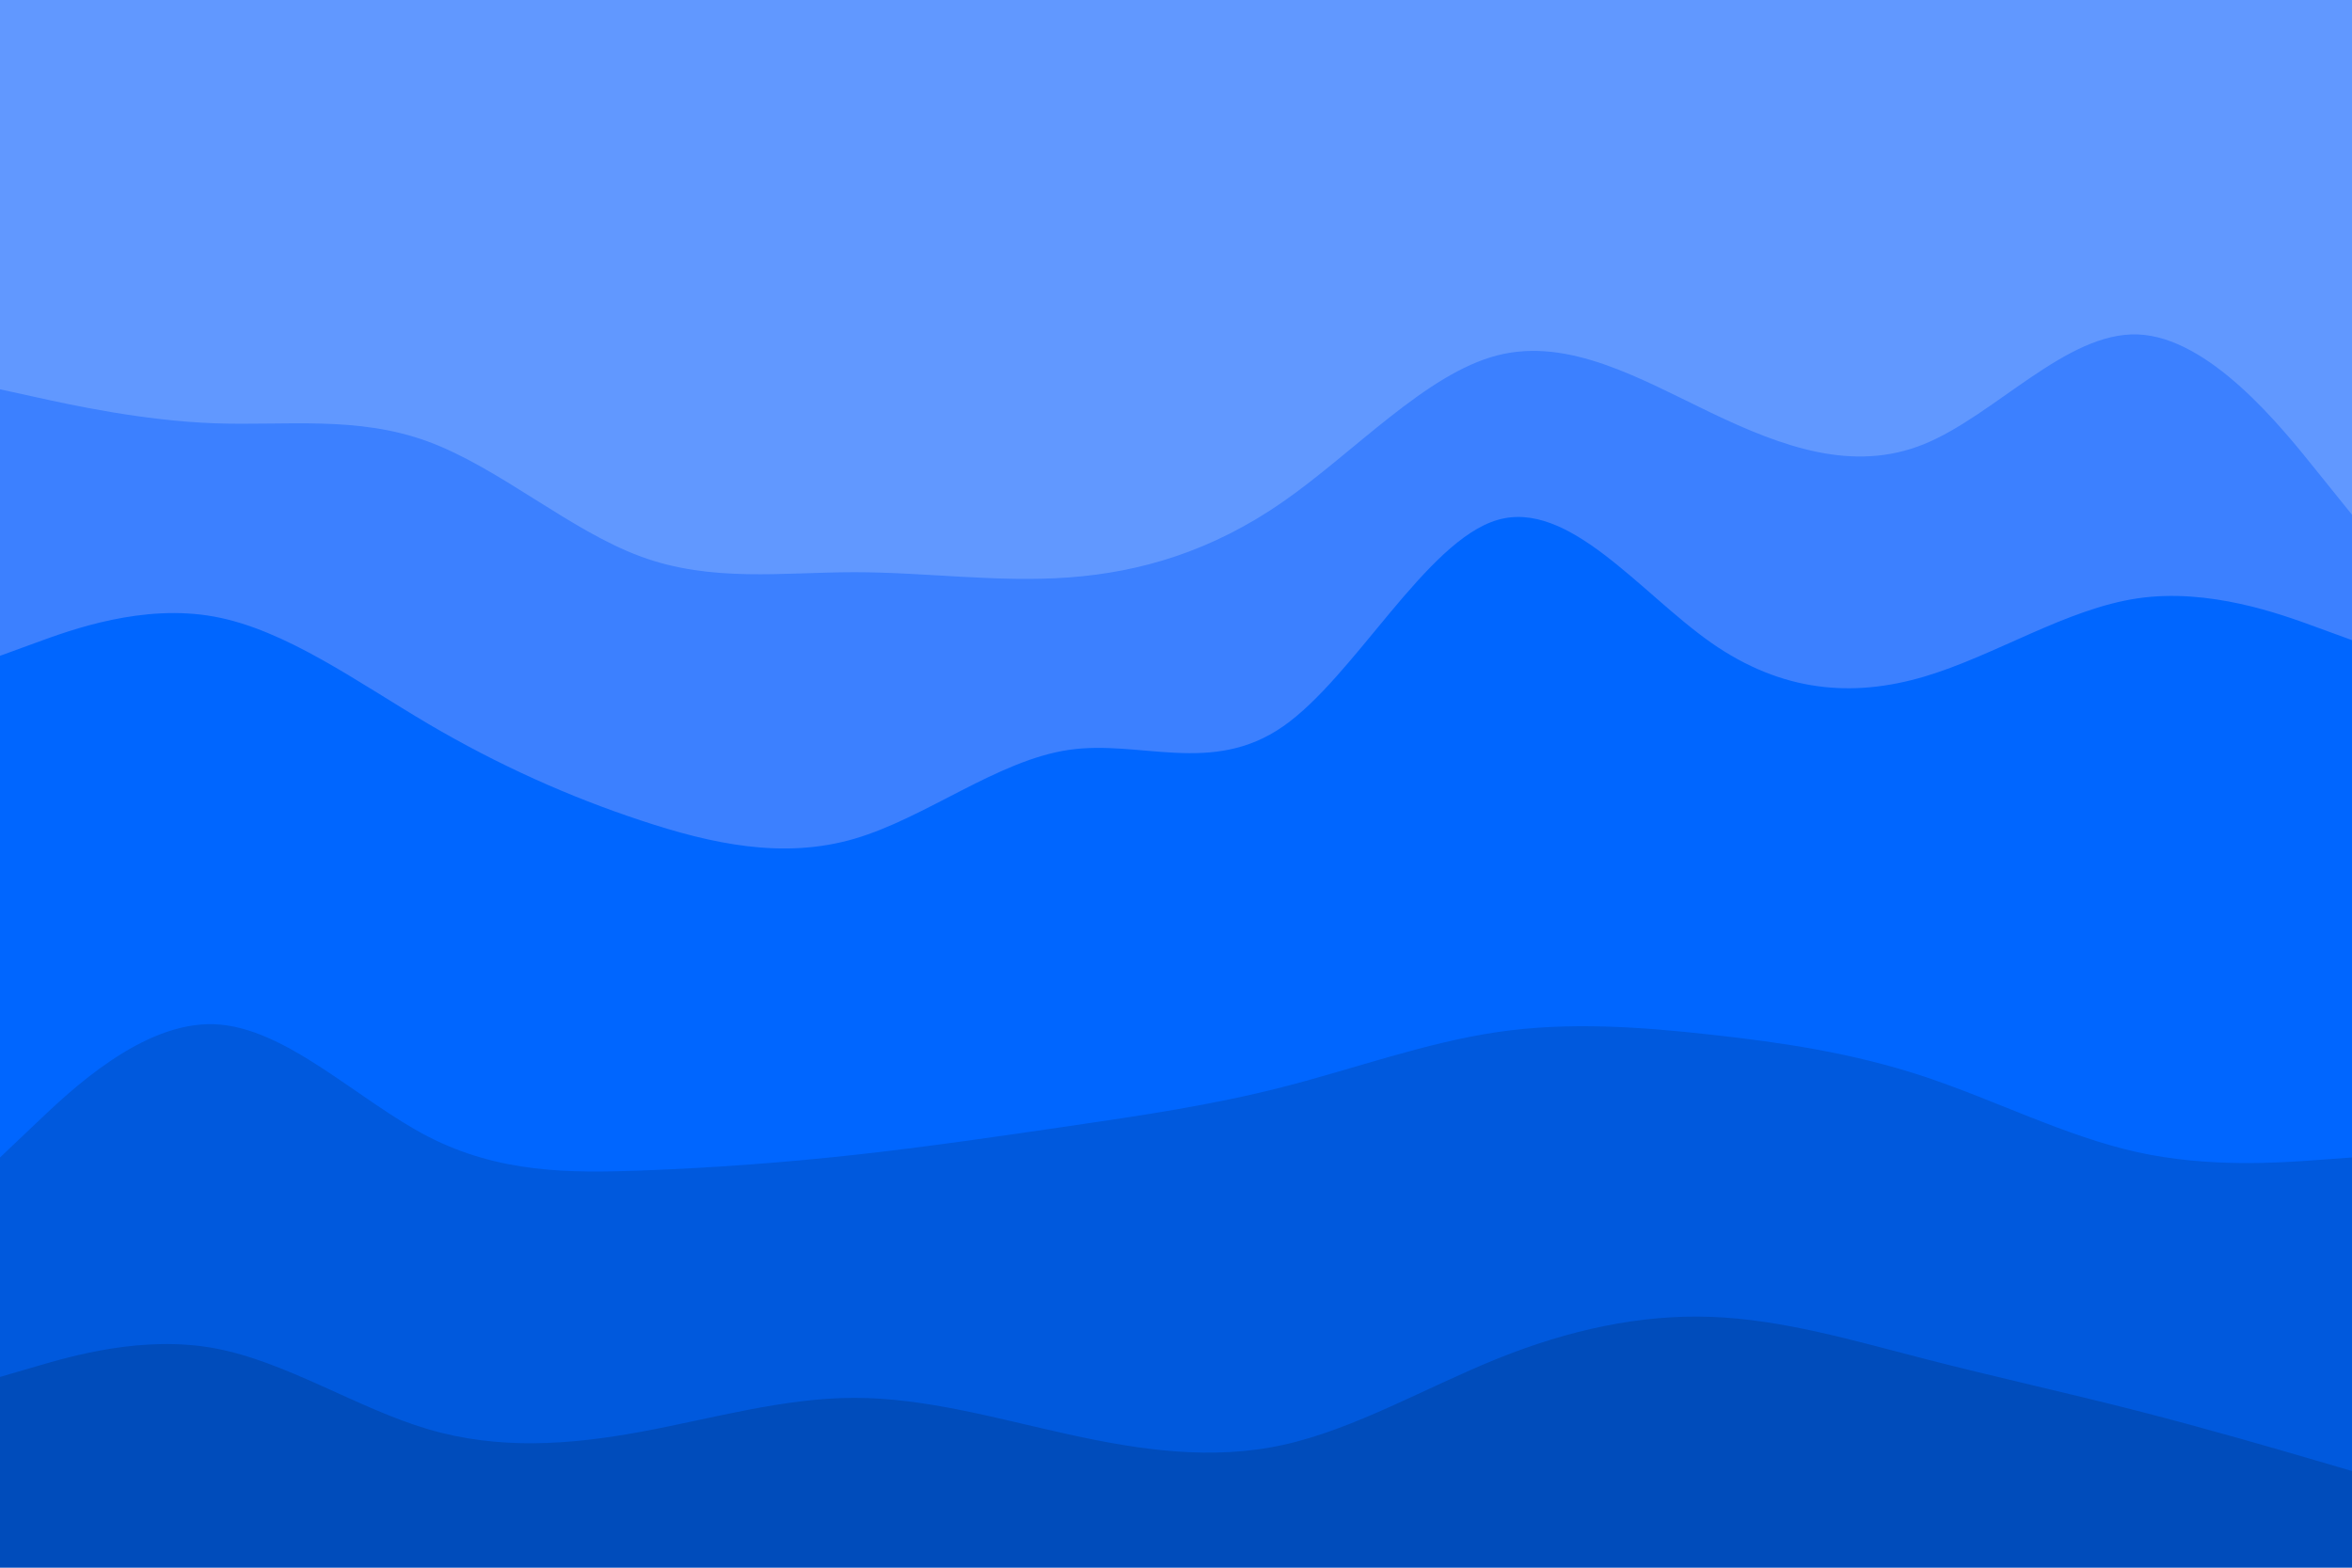 <svg id="visual" viewBox="0 0 900 600" width="900" height="600" xmlns="http://www.w3.org/2000/svg" xmlns:xlink="http://www.w3.org/1999/xlink" version="1.1"><path d="M0 151L13.7 154C27.3 157 54.7 163 82 164C109.3 165 136.7 161 163.8 171C191 181 218 205 245.2 215C272.3 225 299.7 221 327 221C354.3 221 381.7 225 409 223C436.3 221 463.7 213 491 194C518.3 175 545.7 145 573 138C600.3 131 627.7 147 654.8 160C682 173 709 183 736.2 172C763.3 161 790.7 129 818 130C845.3 131 872.7 165 886.3 182L900 199L900 0L886.3 0C872.7 0 845.3 0 818 0C790.7 0 763.3 0 736.2 0C709 0 682 0 654.8 0C627.7 0 600.3 0 573 0C545.7 0 518.3 0 491 0C463.7 0 436.3 0 409 0C381.7 0 354.3 0 327 0C299.7 0 272.3 0 245.2 0C218 0 191 0 163.8 0C136.7 0 109.3 0 82 0C54.7 0 27.3 0 13.7 0L0 0Z" fill="#6198ff"></path><path d="M0 253L13.7 248C27.3 243 54.7 233 82 238C109.3 243 136.7 263 163.8 279C191 295 218 307 245.2 316C272.3 325 299.7 331 327 323C354.3 315 381.7 293 409 289C436.3 285 463.7 299 491 280C518.3 261 545.7 209 573 201C600.3 193 627.7 229 654.8 248C682 267 709 269 736.2 261C763.3 253 790.7 235 818 231C845.3 227 872.7 237 886.3 242L900 247L900 197L886.3 180C872.7 163 845.3 129 818 128C790.7 127 763.3 159 736.2 170C709 181 682 171 654.8 158C627.7 145 600.3 129 573 136C545.7 143 518.3 173 491 192C463.7 211 436.3 219 409 221C381.7 223 354.3 219 327 219C299.7 219 272.3 223 245.2 213C218 203 191 179 163.8 169C136.7 159 109.3 163 82 162C54.7 161 27.3 155 13.7 152L0 149Z" fill="#3c80ff"></path><path d="M0 445L13.7 432C27.3 419 54.7 393 82 394C109.3 395 136.7 423 163.8 437C191 451 218 451 245.2 450C272.3 449 299.7 447 327 444C354.3 441 381.7 437 409 433C436.3 429 463.7 425 491 418C518.3 411 545.7 401 573 397C600.3 393 627.7 395 654.8 398C682 401 709 405 736.2 414C763.3 423 790.7 437 818 443C845.3 449 872.7 447 886.3 446L900 445L900 245L886.3 240C872.7 235 845.3 225 818 229C790.7 233 763.3 251 736.2 259C709 267 682 265 654.8 246C627.7 227 600.3 191 573 199C545.7 207 518.3 259 491 278C463.7 297 436.3 283 409 287C381.7 291 354.3 313 327 321C299.7 329 272.3 323 245.2 314C218 305 191 293 163.8 277C136.7 261 109.3 241 82 236C54.7 231 27.3 241 13.7 246L0 251Z" fill="#0066ff"></path><path d="M0 529L13.7 525C27.3 521 54.7 513 82 518C109.3 523 136.7 541 163.8 549C191 557 218 555 245.2 550C272.3 545 299.7 537 327 537C354.3 537 381.7 545 409 551C436.3 557 463.7 561 491 555C518.3 549 545.7 533 573 522C600.3 511 627.7 505 654.8 506C682 507 709 515 736.2 522C763.3 529 790.7 535 818 542C845.3 549 872.7 557 886.3 561L900 565L900 443L886.3 444C872.7 445 845.3 447 818 441C790.7 435 763.3 421 736.2 412C709 403 682 399 654.8 396C627.7 393 600.3 391 573 395C545.7 399 518.3 409 491 416C463.7 423 436.3 427 409 431C381.7 435 354.3 439 327 442C299.7 445 272.3 447 245.2 448C218 449 191 449 163.8 435C136.7 421 109.3 393 82 392C54.7 391 27.3 417 13.7 430L0 443Z" fill="#0059dd"></path><path d="M0 601L13.7 601C27.3 601 54.7 601 82 601C109.3 601 136.7 601 163.8 601C191 601 218 601 245.2 601C272.3 601 299.7 601 327 601C354.3 601 381.7 601 409 601C436.3 601 463.7 601 491 601C518.3 601 545.7 601 573 601C600.3 601 627.7 601 654.8 601C682 601 709 601 736.2 601C763.3 601 790.7 601 818 601C845.3 601 872.7 601 886.3 601L900 601L900 563L886.3 559C872.7 555 845.3 547 818 540C790.7 533 763.3 527 736.2 520C709 513 682 505 654.8 504C627.7 503 600.3 509 573 520C545.7 531 518.3 547 491 553C463.7 559 436.3 555 409 549C381.7 543 354.3 535 327 535C299.7 535 272.3 543 245.2 548C218 553 191 555 163.8 547C136.7 539 109.3 521 82 516C54.7 511 27.3 519 13.7 523L0 527Z" fill="#004cbb"></path></svg>
